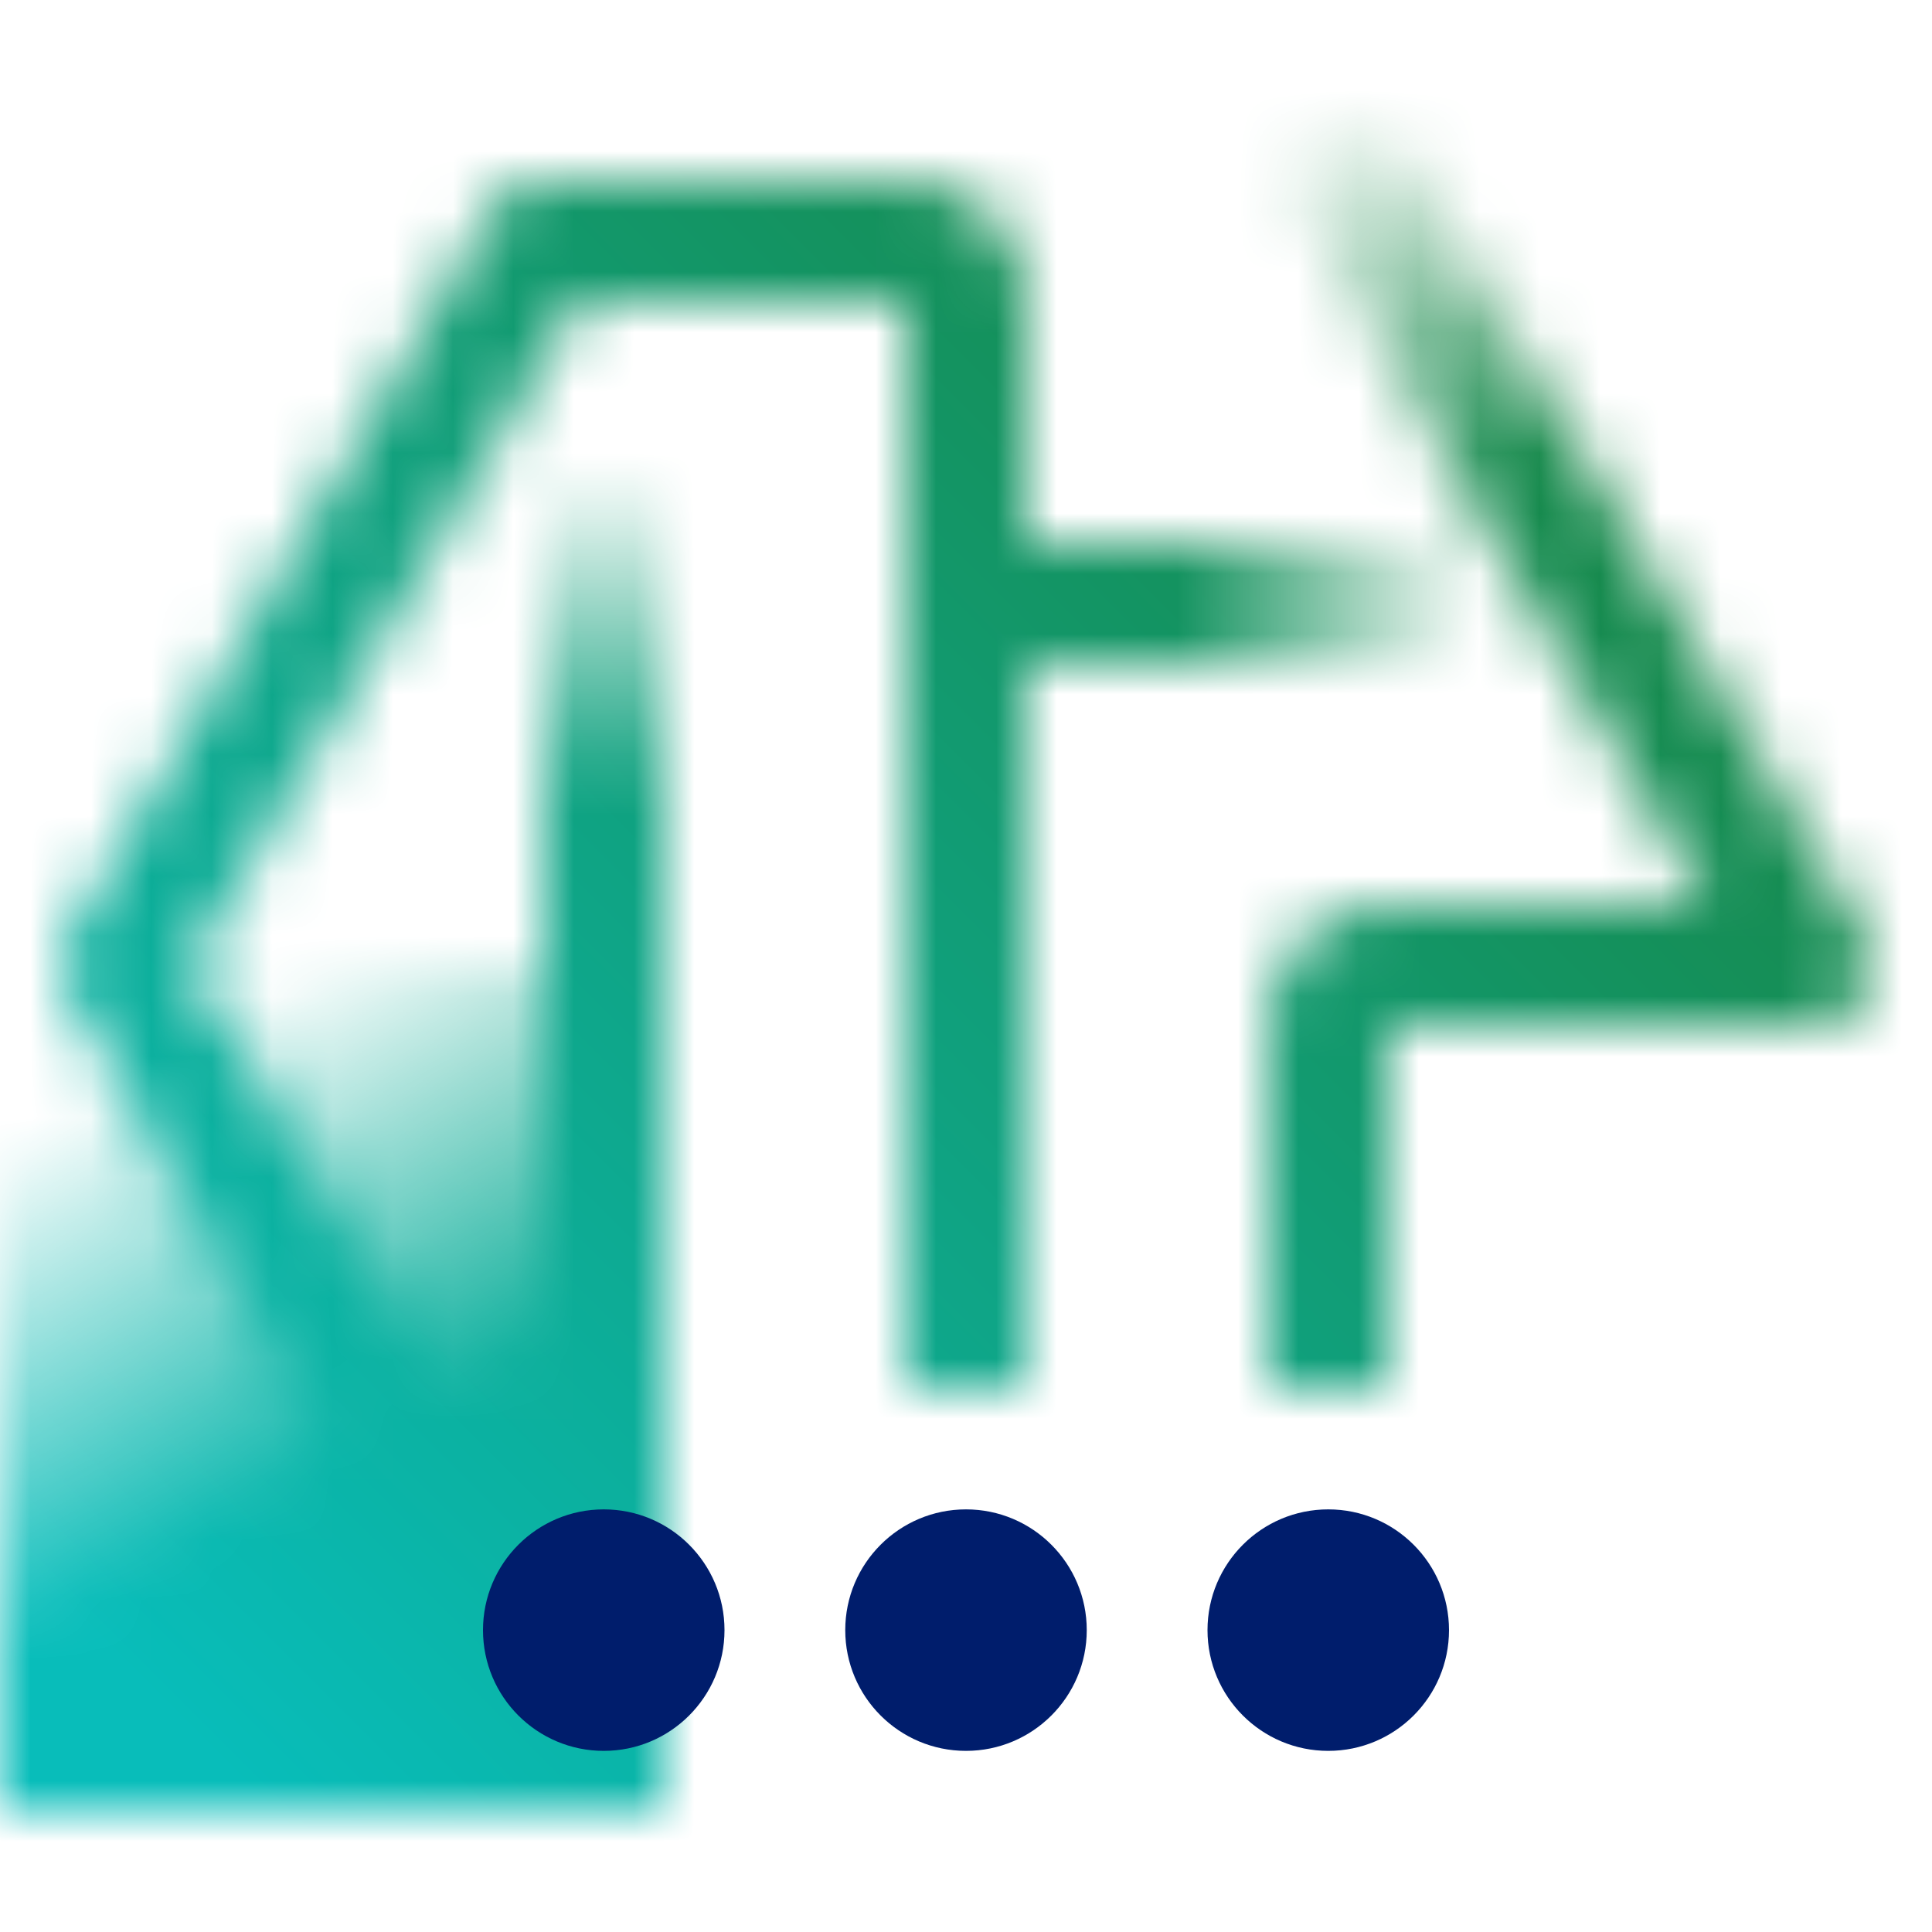 <svg xmlns="http://www.w3.org/2000/svg" viewBox="0 0 32 32"><defs><linearGradient id="a" x1="16.858" y1="3.531" x2="26.824" y2="20.792" gradientUnits="userSpaceOnUse"><stop offset=".051" stop-color="#fff" stop-opacity="0"/><stop offset=".399" stop-color="#fff"/></linearGradient><linearGradient id="b" x1="-738.094" y1="-589.368" x2="-746.906" y2="-604.632" gradientTransform="translate(748 620)" gradientUnits="userSpaceOnUse"><stop offset=".139" stop-opacity="0"/><stop offset=".569"/></linearGradient><linearGradient id="c" x1="16" y1="10" x2="25" y2="10" gradientUnits="userSpaceOnUse"><stop offset=".39" stop-color="#fff"/><stop offset=".949" stop-color="#fff" stop-opacity="0"/></linearGradient><linearGradient id="d" x1="10" y1="23" x2="10" y2="6" gradientUnits="userSpaceOnUse"><stop offset=".58" stop-color="#fff"/><stop offset=".9" stop-color="#fff" stop-opacity="0"/></linearGradient><linearGradient id="f" y1="32" x2="32" gradientUnits="userSpaceOnUse"><stop offset=".1" stop-color="#08bdba"/><stop offset=".9" stop-color="#198038"/></linearGradient><mask id="e" x="0" y="0" width="32" height="32" maskUnits="userSpaceOnUse"><path d="M23 23h-2v-6a2 2 0 012-2h5.259L20.386 1.5l1.728-1 8.75 15A1 1 0 0130 17h-7z" fill="url(#a)"/><path d="M8.136 28.5l-7-12a1 1 0 010-1.008l7-12A1 1 0 019 3h6a2 2 0 012 2v18h-2V5H9.574L3.158 16l6.706 11.5z" fill="#fff"/><path transform="rotate(180 5.5 23)" fill="url(#b)" d="M0 16h11v14H0z"/><path fill="url(#c)" d="M16 9h9v2h-9z"/><path fill="url(#d)" d="M9 6h2v17H9z"/></mask></defs><g data-name="Layer 2"><g data-name="Light theme icons"><g mask="url(#e)"><path fill="url(#f)" d="M0 0h32v32H0z"/></g><circle cx="10" cy="27" r="2" fill="#001d6c"/><circle cx="22" cy="27" r="2" fill="#001d6c"/><circle cx="16" cy="27" r="2" fill="#001d6c"/></g></g></svg>
